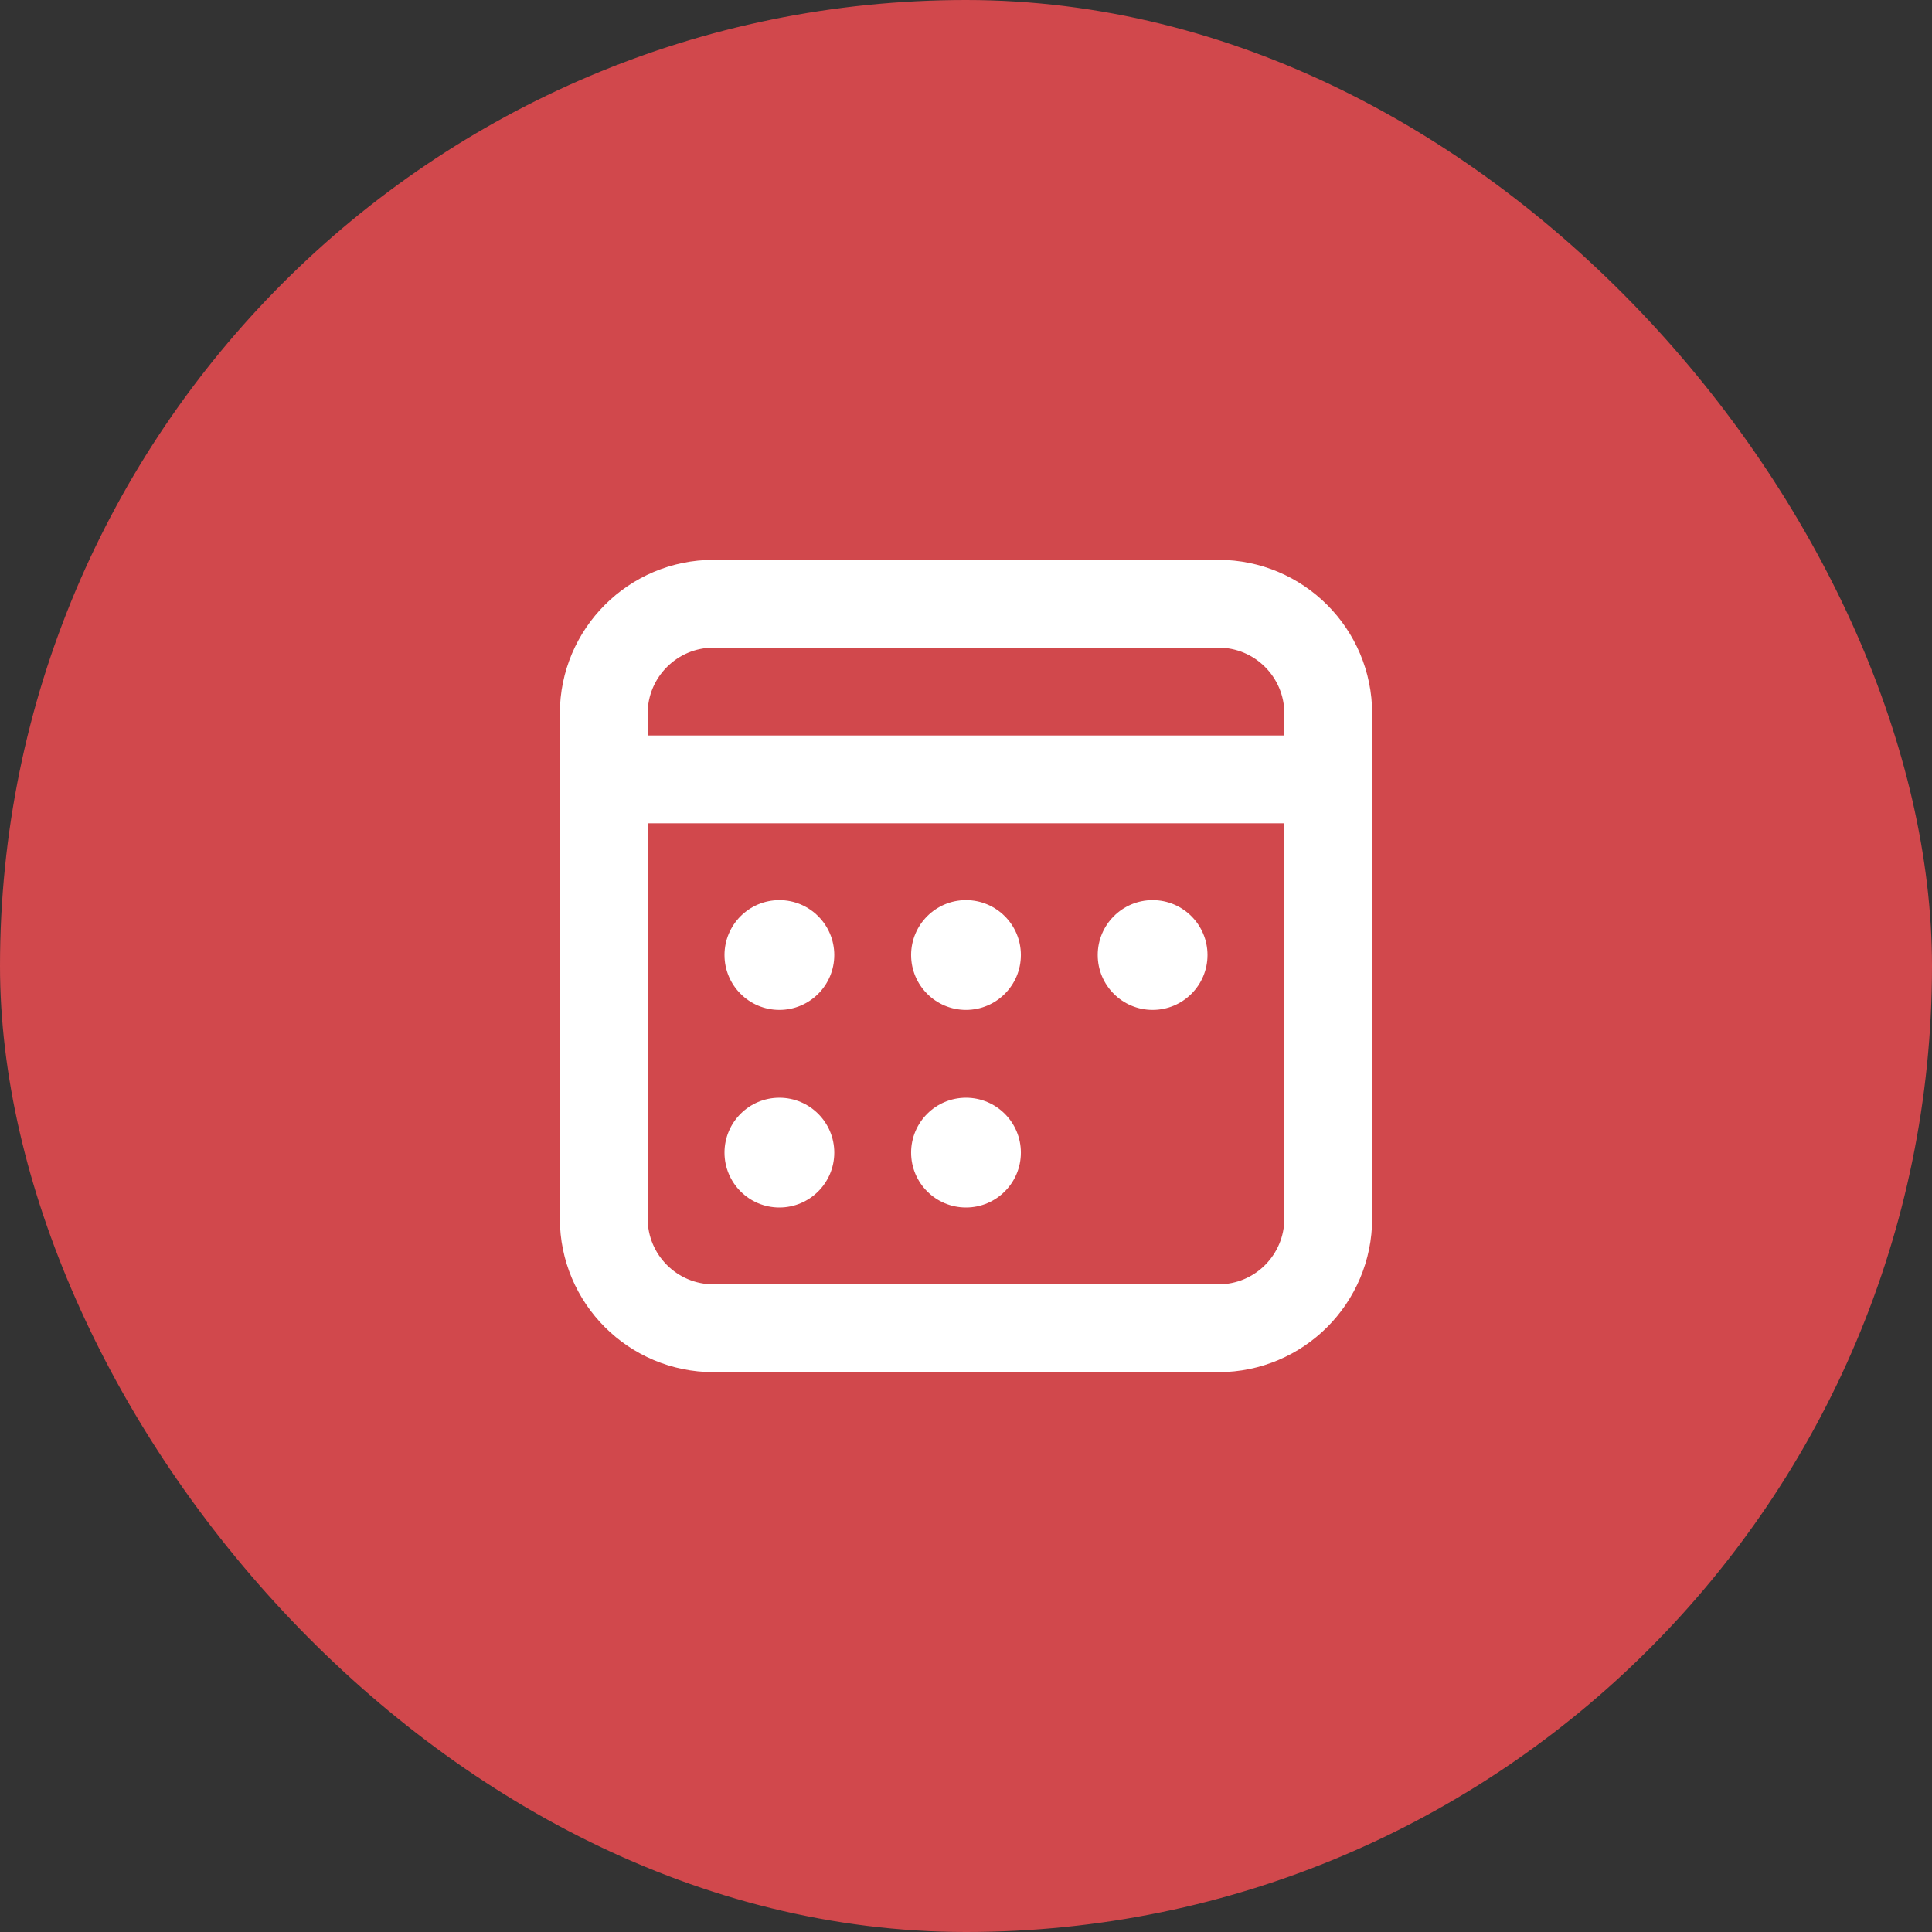 <svg width="44" height="44" viewBox="0 0 44 44" fill="none" xmlns="http://www.w3.org/2000/svg">
<rect x="0" y="0" width="44" height="44" fill="#333333" stroke="none"/>
<rect width="44" height="44" rx="22" fill="#d1484c"/>
<path d="M27.75 30.25H16.25C14.87 30.25 13.75 29.131 13.75 27.75V16.25C13.75 14.87 14.87 13.75 16.25 13.75H27.75C29.131 13.75 30.25 14.87 30.25 16.25V27.75C30.25 29.131 29.131 30.25 27.75 30.25Z" stroke="white" stroke-width="2" stroke-miterlimit="10"/>
<path d="M13.75 17.75H30.25" stroke="white" stroke-width="2" stroke-miterlimit="10"/>
<path d="M17.75 23C18.44 23 19 22.44 19 21.75C19 21.06 18.44 20.5 17.75 20.5C17.06 20.5 16.5 21.06 16.5 21.75C16.5 22.44 17.06 23 17.75 23Z" fill="white"/>
<path d="M22 23C22.69 23 23.25 22.44 23.25 21.75C23.25 21.06 22.69 20.5 22 20.5C21.31 20.5 20.75 21.06 20.75 21.75C20.75 22.44 21.31 23 22 23Z" fill="white"/>
<path d="M17.75 27.5C18.44 27.5 19 26.94 19 26.25C19 25.56 18.44 25 17.75 25C17.06 25 16.5 25.56 16.5 26.25C16.5 26.94 17.06 27.5 17.75 27.5Z" fill="white"/>
<path d="M22 27.5C22.69 27.5 23.25 26.94 23.25 26.25C23.25 25.56 22.69 25 22 25C21.31 25 20.75 25.56 20.75 26.25C20.75 26.94 21.31 27.5 22 27.5Z" fill="white"/>
<path d="M26.25 23C26.94 23 27.5 22.44 27.5 21.75C27.5 21.06 26.94 20.5 26.25 20.5C25.56 20.5 25 21.06 25 21.75C25 22.44 25.56 23 26.25 23Z" fill="white"/>
</svg>
